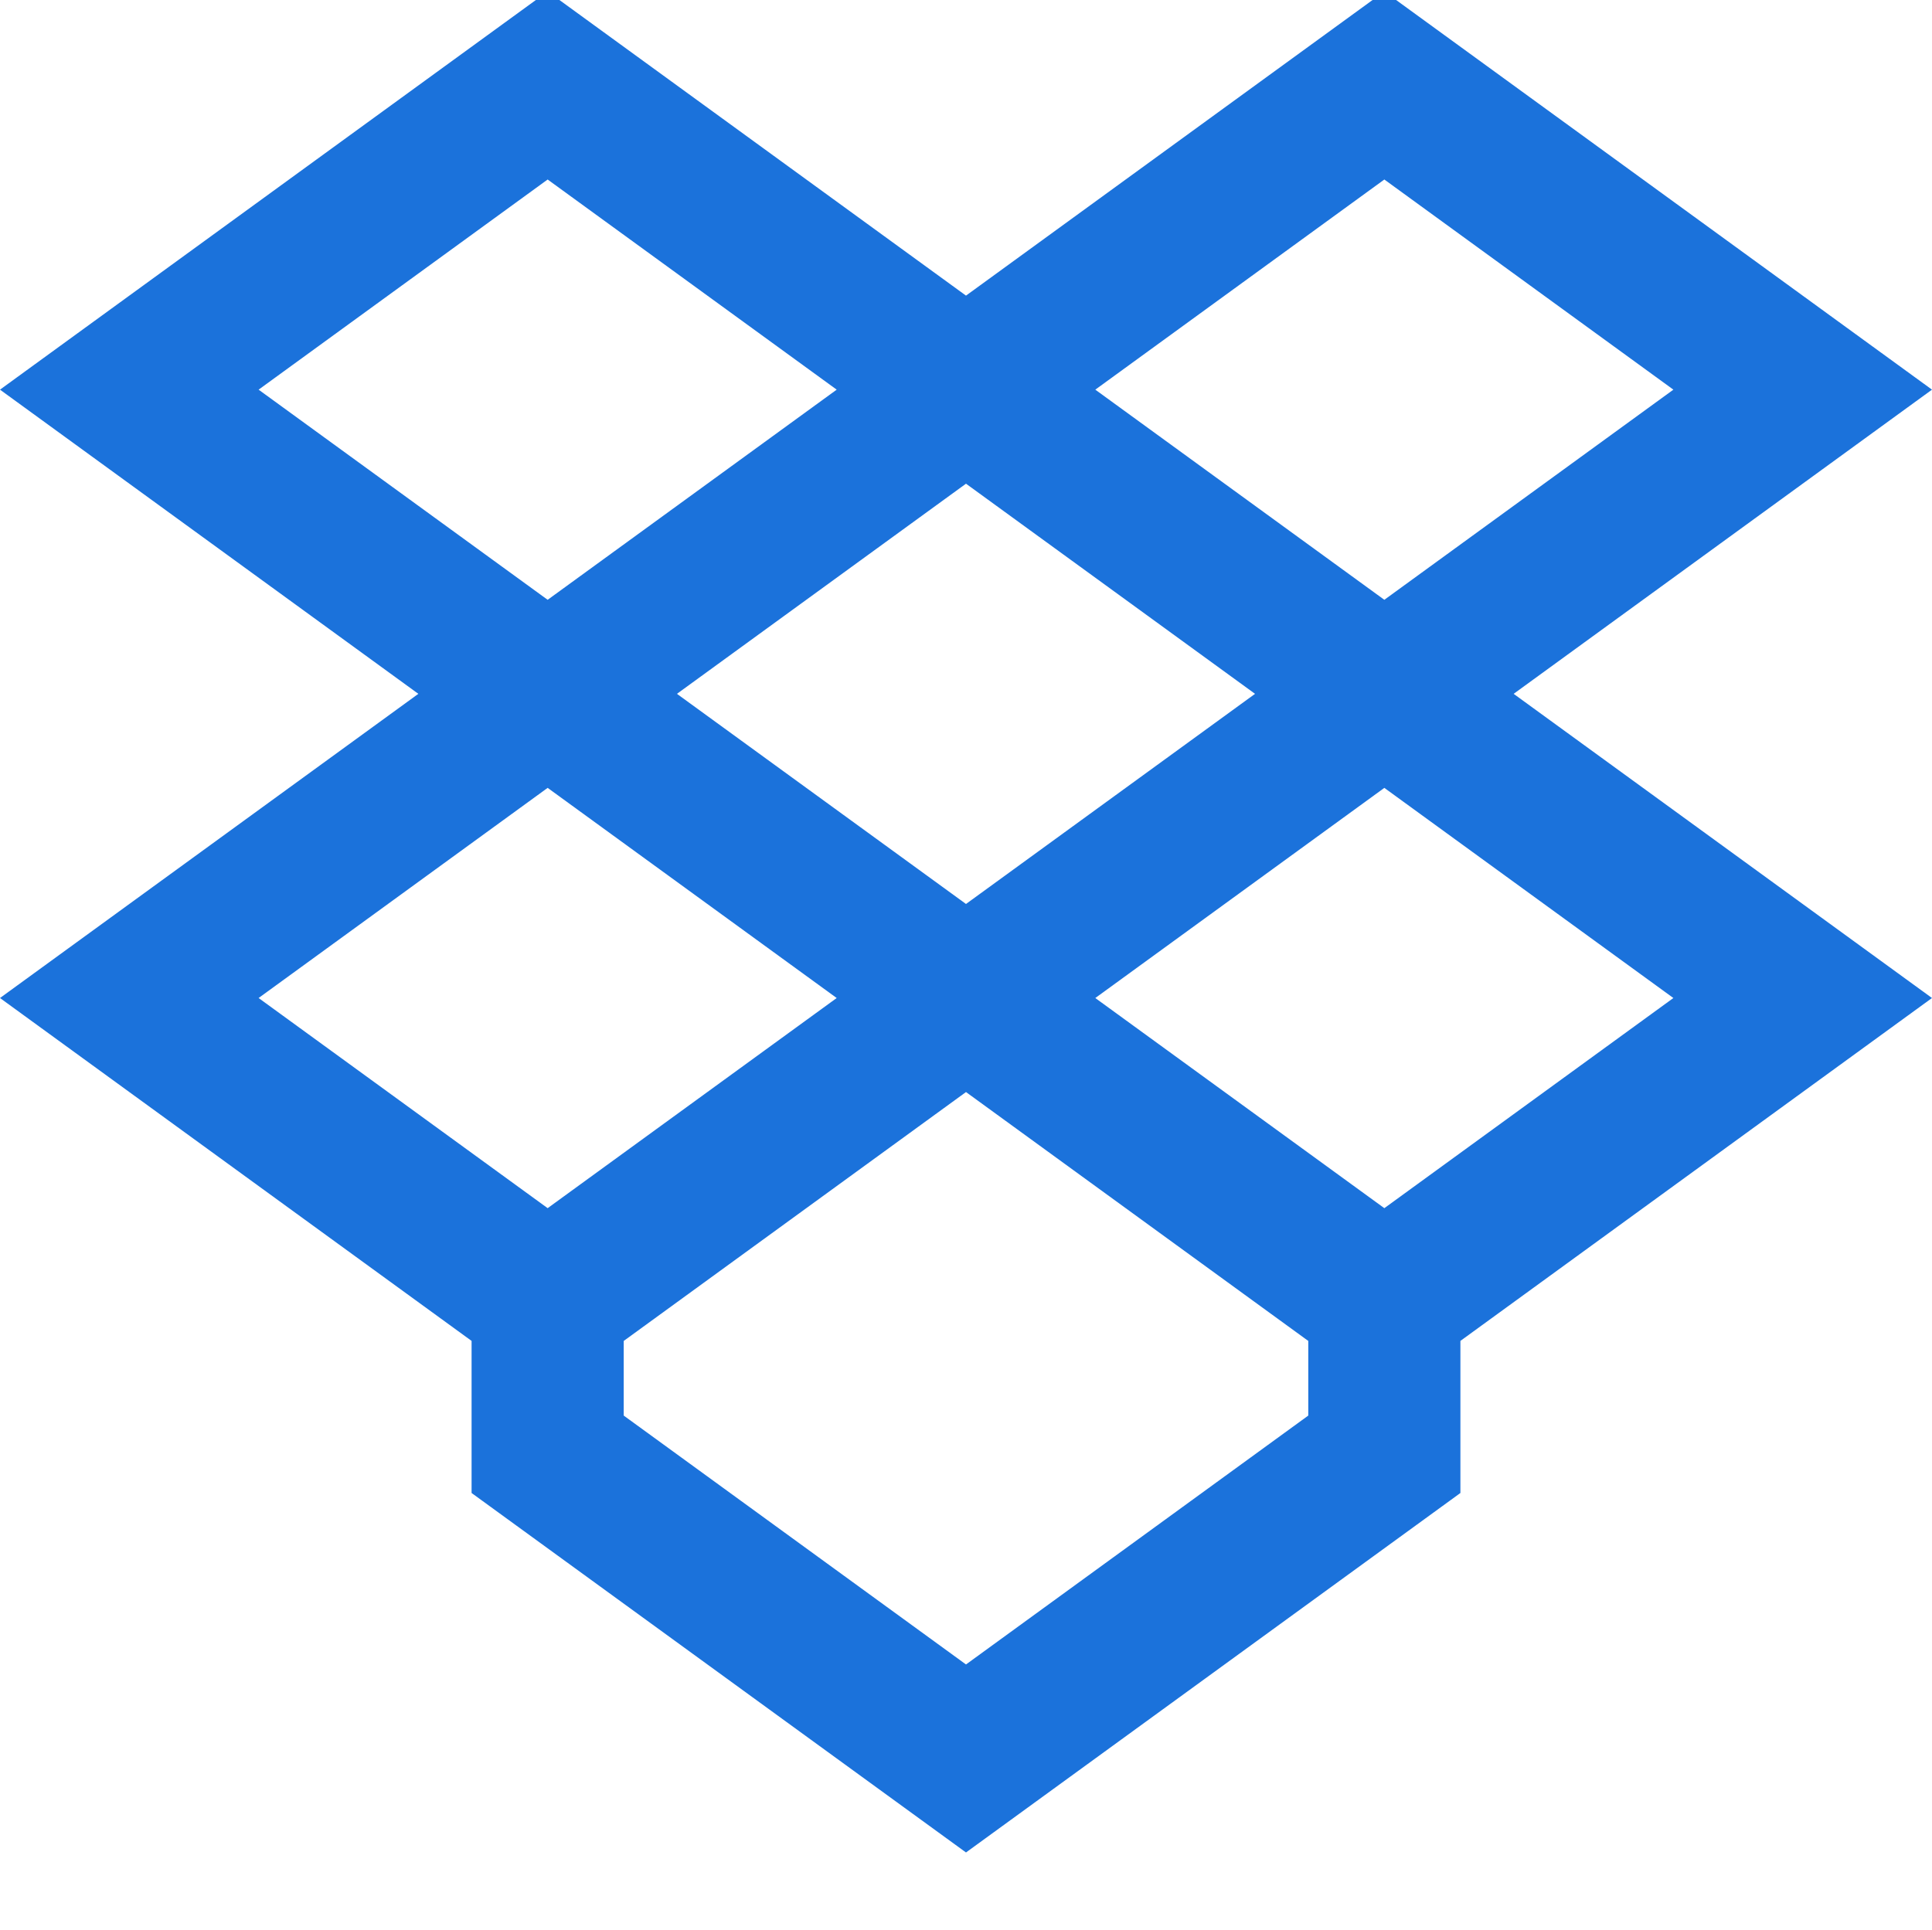 <svg width="406.4" height="406" xmlns="http://www.w3.org/2000/svg">

 <g>
  <title>background</title>
  <rect fill="none" id="canvas_background" height="402" width="582" y="-1" x="-1"/>
 </g>
 <g>
  <title>Layer 1</title>
  <path id="svg_5" fill="#1b72db" d="m291.199,-1.801l-88,64l-88,-64l-115.199,83.785l88,64l-88,64l99.199,72.145l0,32l104,75.633l104,-75.633l0,-32l99.199,-72.145l-88,-64l88,-64l-115.199,-83.785zm-27.199,147.785l-60.801,44.215l-60.801,-44.215l60.801,-44.215l60.801,44.215zm-209.602,-64l60.801,-44.215l60.801,44.215l-60.801,44.215l-60.801,-44.215zm60.801,83.785l60.801,44.215l-23.641,17.191l-37.16,27.023l-60.801,-44.215l60.801,-44.215zm160,132.07l-72,52.367l-72,-52.367l0,-15.703l72,-52.367l72,52.367l0,15.703zm76.801,-87.855l-60.801,44.215l-37.16,-27.023l-23.641,-17.191l60.801,-44.215l60.801,44.215zm-121.602,-128l60.801,-44.215l60.801,44.215l-60.801,44.215l-60.801,-44.215zm0,0"/>
 </g>
</svg>